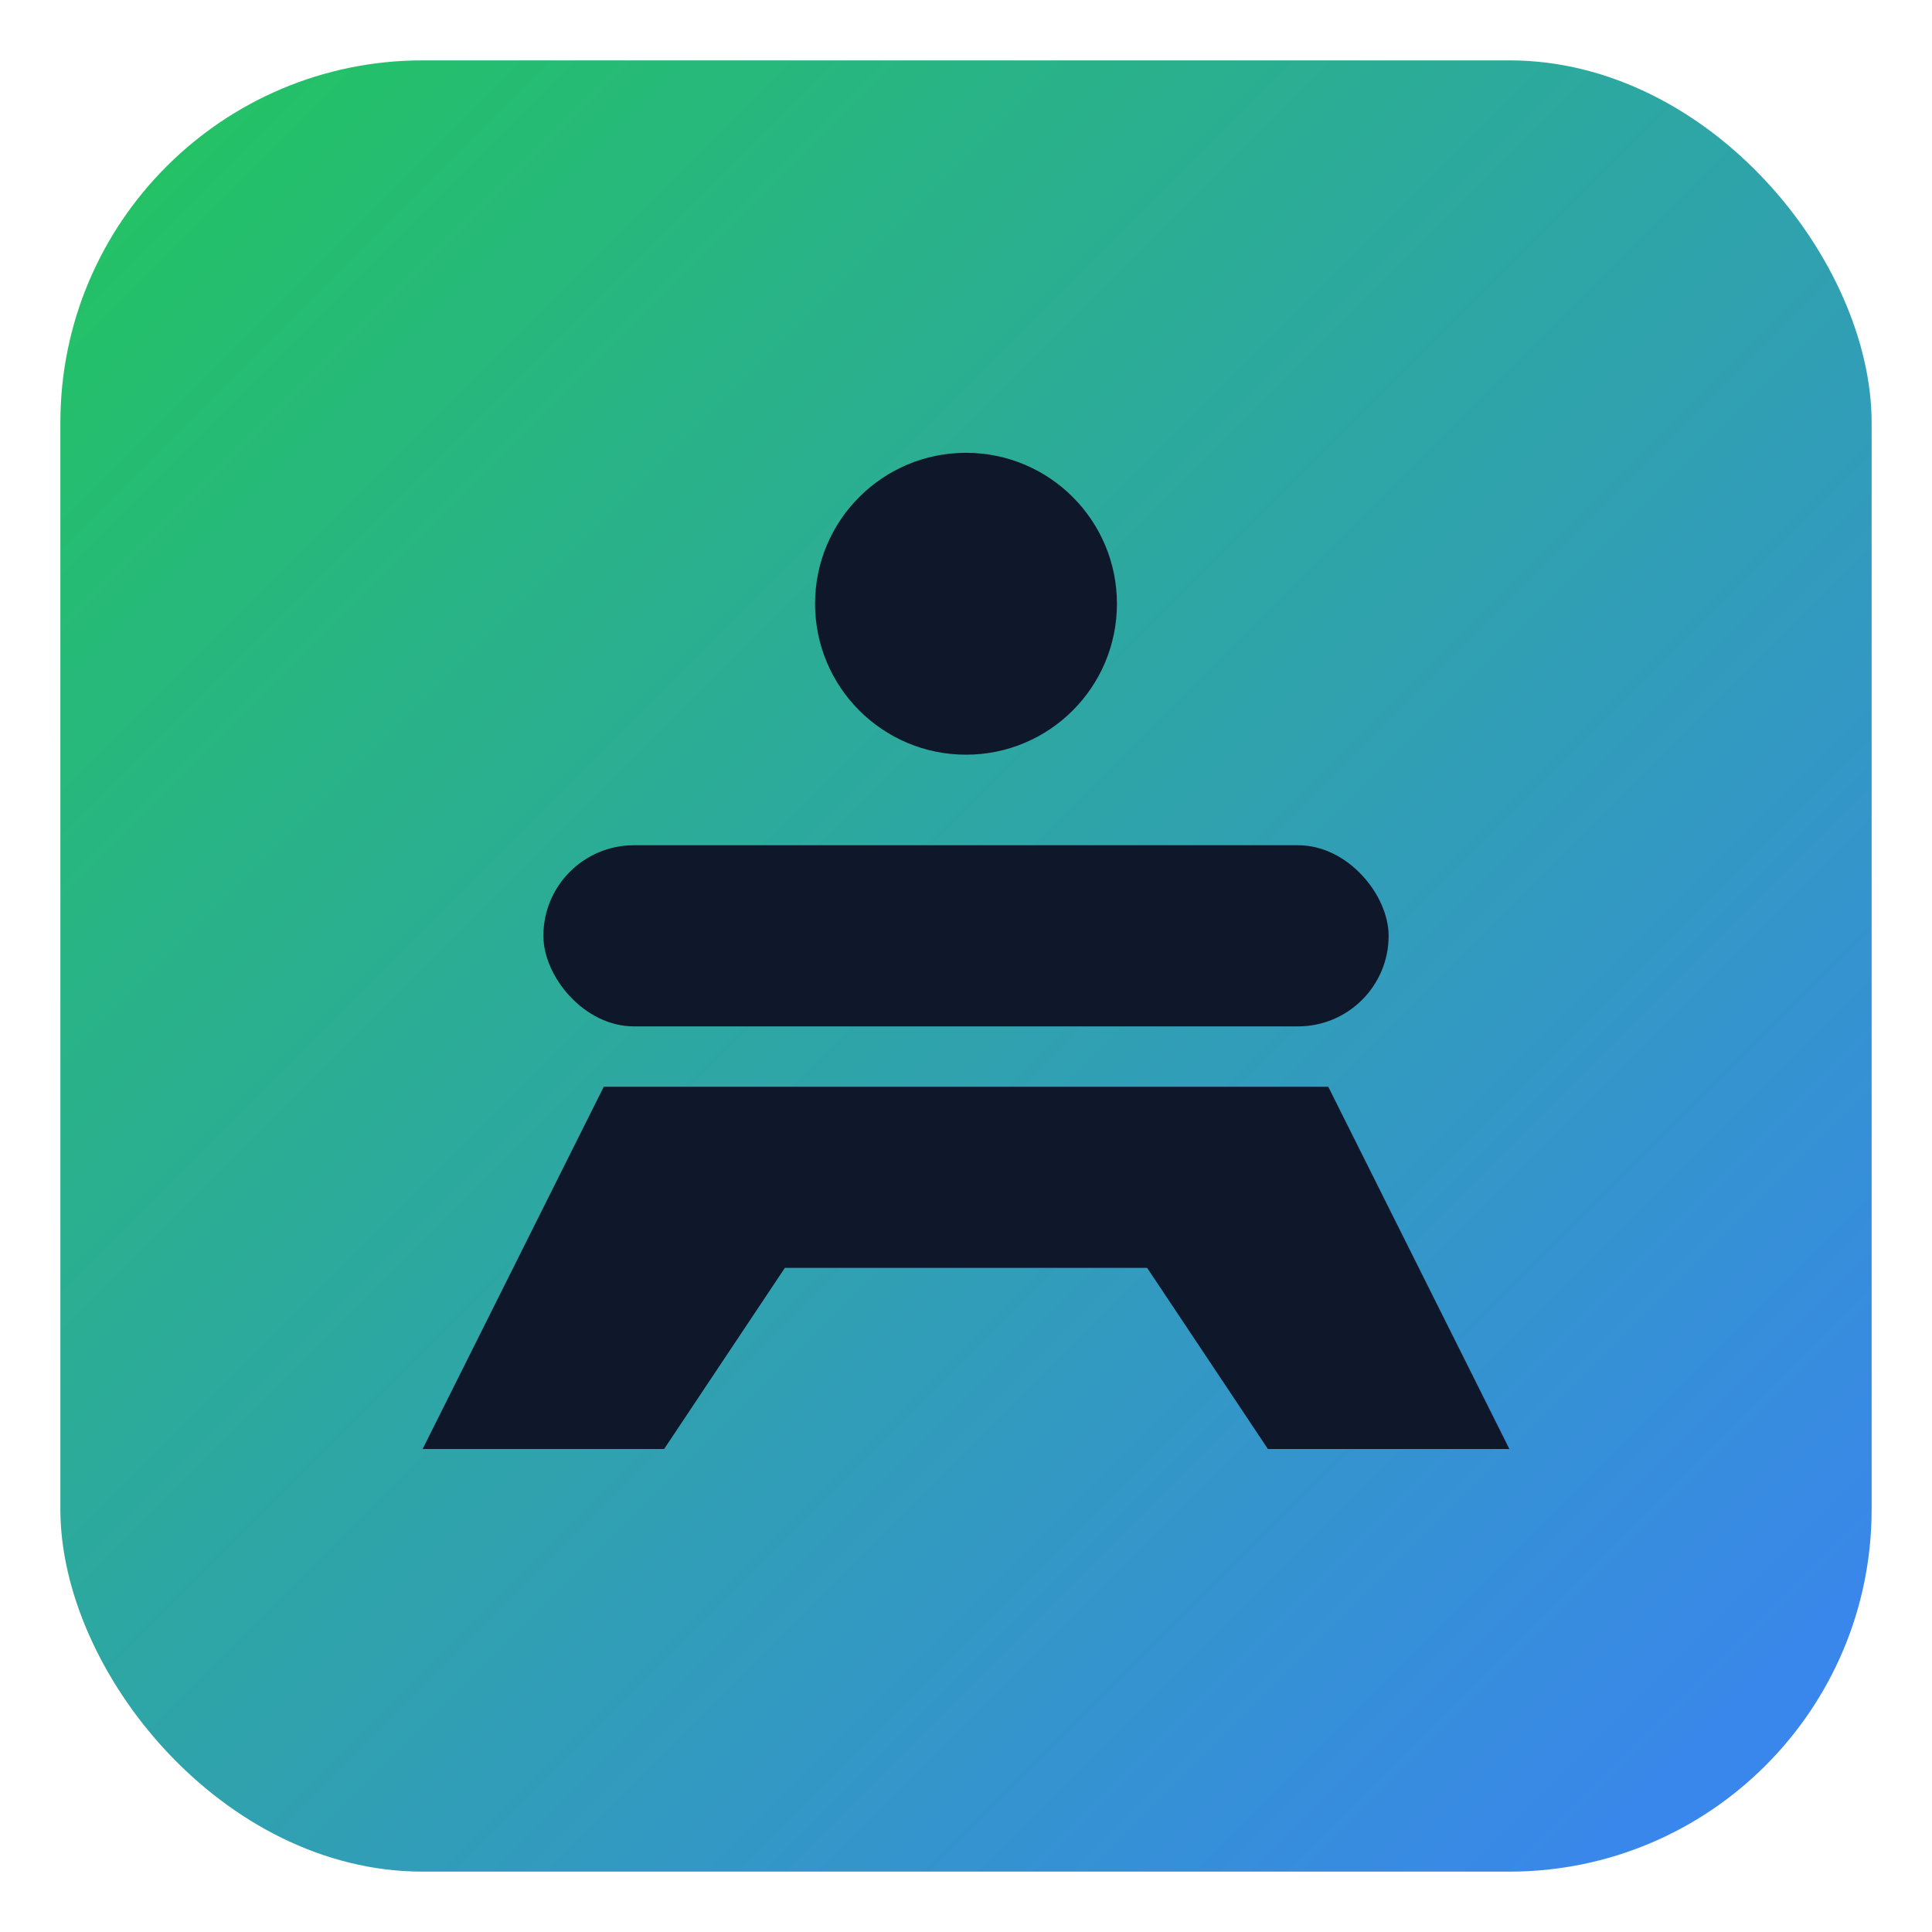 <svg xmlns="http://www.w3.org/2000/svg" viewBox="0 0 64 64" width="64" height="64">
  <defs>
    <linearGradient id="g" x1="0" y1="0" x2="1" y2="1">
      <stop offset="0%" stop-color="#22c55e"/>
      <stop offset="100%" stop-color="#3b82f6"/>
    </linearGradient>
  </defs>
  <rect x="2" y="2" width="60" height="60" rx="12" fill="url(#g)"/>
  <g fill="#0f172a">
    <circle cx="32" cy="20" r="5"/>
    <rect x="18" y="28" width="28" height="6" rx="3"/>
    <path d="M20 36h24l6 12h-8l-4-6h-12l-4 6h-8z"/>
  </g>
</svg>


